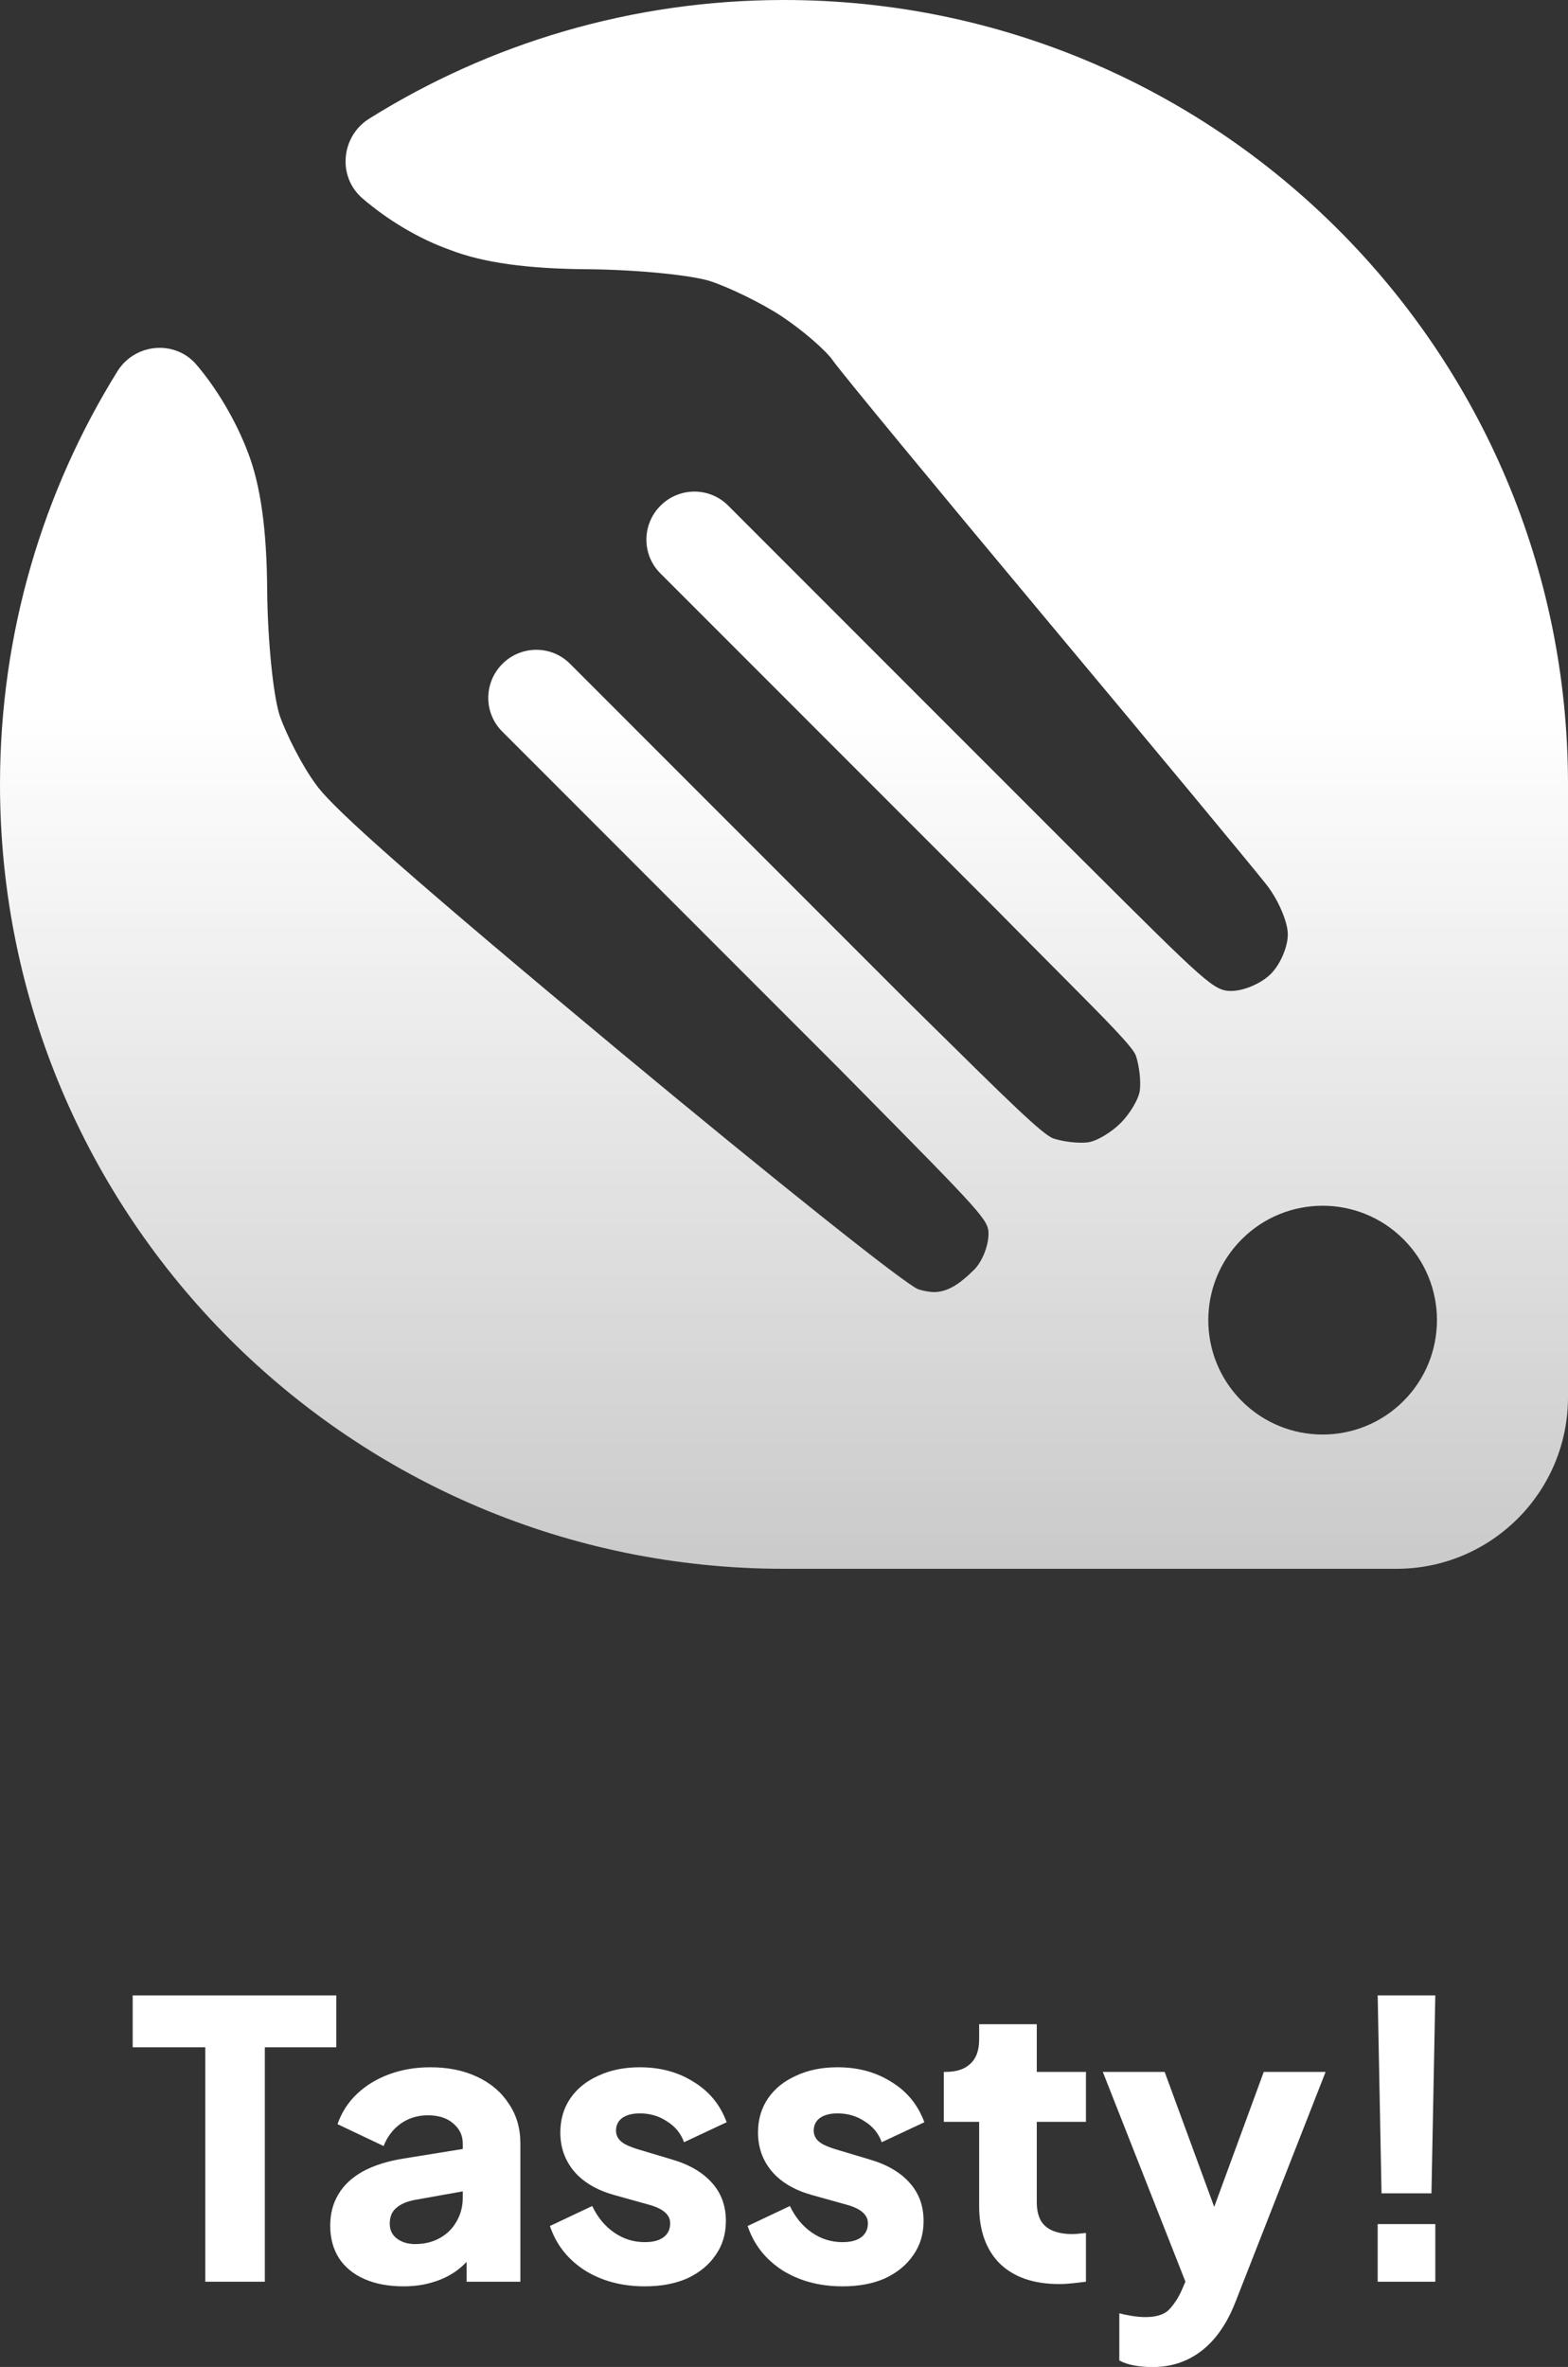 <svg width="114" height="172" viewBox="0 0 114 172" fill="none" xmlns="http://www.w3.org/2000/svg">
<rect x="0" y="0" width="114" height="172" fill="#333333" stroke="none"/>
<path fill-rule="evenodd" clip-rule="evenodd" d="M69.806 93.161C69.196 93.628 68.457 93.956 67.692 93.88C67.388 93.85 67.069 93.786 66.781 93.691C66.003 93.488 56.239 85.694 45.086 76.431C30.421 64.228 24.335 58.882 23.029 57.084C22.009 55.735 20.828 53.404 20.341 52.014C19.854 50.541 19.456 46.448 19.424 42.886C19.395 38.505 18.954 35.271 18.019 32.858C17.165 30.608 15.78 28.237 14.229 26.44C12.647 24.671 9.783 24.971 8.532 26.988C3.123 35.704 0 45.987 0 57C0 88.48 25.52 114 57 114L101.531 114C108.418 114 114 108.418 114 101.531L114 57C114 25.52 88.48 -3.20316e-06 57 0C45.926 -4.00395e-07 35.59 3.158 26.843 8.622C24.814 9.889 24.517 12.775 26.299 14.369C28.138 15.961 30.427 17.347 32.717 18.159C35.131 19.094 38.364 19.536 42.745 19.565C46.307 19.596 50.319 19.994 51.669 20.441C53.019 20.888 55.39 22.028 56.861 23.006C58.333 23.985 60.048 25.454 60.579 26.231C61.15 27.048 68.128 35.504 76.086 45.023C84.044 54.541 91.267 63.242 92.124 64.346C92.94 65.408 93.632 67.003 93.629 67.904C93.627 68.804 93.091 70.075 92.393 70.773C91.695 71.471 90.424 72.007 89.524 72.009C88.258 72.013 87.761 71.518 78.852 62.645L78.851 62.645L77.433 61.233L52.934 36.734C51.581 35.38 49.381 35.387 48.021 36.747C46.66 38.108 46.654 40.307 48.007 41.66L72.507 66.16C74.182 67.86 75.635 69.32 76.876 70.567L76.877 70.568C80.589 74.299 82.403 76.123 82.591 76.737C82.835 77.473 82.954 78.579 82.871 79.234C82.787 79.889 82.129 80.956 81.472 81.612C80.815 82.269 79.749 82.927 79.093 83.011C78.438 83.095 77.333 82.975 76.597 82.731C75.846 82.502 73.223 79.915 67.575 74.344L67.574 74.344L67.416 74.188C66.945 73.722 66.452 73.236 65.937 72.729L41.438 48.23C40.085 46.877 37.885 46.883 36.525 48.243C35.164 49.604 35.158 51.804 36.511 53.157L61.011 77.656L62.3 78.962C71.457 88.235 71.872 88.655 71.869 89.664C71.866 90.565 71.372 91.795 70.715 92.37C70.431 92.653 70.11 92.929 69.806 93.161ZM102.038 101.809C105.284 98.563 105.284 93.299 102.038 90.053C98.792 86.807 93.528 86.807 90.282 90.053C87.036 93.299 87.036 98.563 90.282 101.809C93.528 105.055 98.792 105.055 102.038 101.809Z" fill="url(#paint0_linear_2702_15155)"/>
<path d="M14.926 165.807V148.77H9.647V145H24.45V148.77H19.255V165.807H14.926Z" fill="white"/>
<path d="M29.342 166.142C28.244 166.142 27.294 165.965 26.494 165.611C25.693 165.258 25.079 164.755 24.65 164.103C24.222 163.433 24.008 162.642 24.008 161.729C24.008 160.873 24.203 160.119 24.595 159.467C24.985 158.797 25.581 158.238 26.382 157.791C27.201 157.345 28.216 157.028 29.426 156.842L34.09 156.088V159.16L30.18 159.858C29.584 159.97 29.128 160.165 28.812 160.445C28.495 160.705 28.337 161.087 28.337 161.59C28.337 162.055 28.514 162.418 28.868 162.679C29.221 162.94 29.659 163.07 30.18 163.07C30.869 163.07 31.474 162.921 31.996 162.623C32.517 162.325 32.917 161.925 33.197 161.422C33.495 160.901 33.644 160.333 33.644 159.718V155.753C33.644 155.175 33.411 154.691 32.945 154.3C32.498 153.909 31.884 153.714 31.102 153.714C30.357 153.714 29.696 153.919 29.119 154.328C28.56 154.738 28.151 155.278 27.89 155.948L24.539 154.356C24.837 153.5 25.311 152.764 25.963 152.15C26.615 151.535 27.397 151.061 28.309 150.725C29.221 150.39 30.218 150.223 31.297 150.223C32.582 150.223 33.718 150.455 34.705 150.921C35.692 151.386 36.455 152.038 36.995 152.876C37.553 153.695 37.833 154.654 37.833 155.753V165.807H33.923V163.349L34.872 163.182C34.425 163.852 33.932 164.411 33.392 164.857C32.852 165.286 32.247 165.602 31.577 165.807C30.907 166.03 30.162 166.142 29.342 166.142Z" fill="white"/>
<path d="M46.882 166.142C45.206 166.142 43.745 165.751 42.497 164.969C41.268 164.168 40.43 163.098 39.983 161.757L43.056 160.305C43.447 161.124 43.977 161.767 44.648 162.232C45.318 162.698 46.063 162.93 46.882 162.93C47.478 162.93 47.934 162.809 48.251 162.567C48.567 162.325 48.725 161.99 48.725 161.562C48.725 161.338 48.669 161.152 48.558 161.003C48.446 160.836 48.278 160.687 48.055 160.556C47.831 160.426 47.552 160.314 47.217 160.221L44.62 159.495C43.372 159.141 42.413 158.573 41.743 157.791C41.073 156.991 40.738 156.05 40.738 154.971C40.738 154.021 40.98 153.192 41.464 152.485C41.948 151.777 42.627 151.228 43.503 150.837C44.378 150.427 45.383 150.223 46.519 150.223C48.008 150.223 49.312 150.576 50.429 151.284C51.565 151.973 52.365 152.95 52.831 154.217L49.731 155.669C49.507 155.036 49.098 154.533 48.502 154.161C47.925 153.77 47.264 153.574 46.519 153.574C45.979 153.574 45.551 153.686 45.234 153.909C44.936 154.133 44.787 154.44 44.787 154.831C44.787 155.036 44.843 155.222 44.955 155.39C45.067 155.557 45.243 155.706 45.486 155.836C45.746 155.967 46.063 156.088 46.435 156.199L48.865 156.926C50.131 157.298 51.099 157.866 51.77 158.629C52.44 159.374 52.775 160.296 52.775 161.394C52.775 162.344 52.524 163.172 52.021 163.88C51.537 164.587 50.857 165.146 49.982 165.556C49.107 165.947 48.074 166.142 46.882 166.142Z" fill="white"/>
<path d="M61.255 166.142C59.58 166.142 58.118 165.751 56.871 164.969C55.642 164.168 54.804 163.098 54.357 161.757L57.429 160.305C57.82 161.124 58.351 161.767 59.021 162.232C59.691 162.698 60.436 162.93 61.255 162.93C61.851 162.93 62.307 162.809 62.624 162.567C62.941 162.325 63.099 161.99 63.099 161.562C63.099 161.338 63.043 161.152 62.931 161.003C62.819 160.836 62.652 160.687 62.428 160.556C62.205 160.426 61.926 160.314 61.591 160.221L58.993 159.495C57.746 159.141 56.787 158.573 56.117 157.791C55.446 156.991 55.111 156.05 55.111 154.971C55.111 154.021 55.353 153.192 55.837 152.485C56.321 151.777 57.001 151.228 57.876 150.837C58.751 150.427 59.757 150.223 60.892 150.223C62.382 150.223 63.685 150.576 64.802 151.284C65.938 151.973 66.739 152.95 67.204 154.217L64.104 155.669C63.881 155.036 63.471 154.533 62.875 154.161C62.298 153.77 61.637 153.574 60.892 153.574C60.352 153.574 59.924 153.686 59.608 153.909C59.31 154.133 59.161 154.44 59.161 154.831C59.161 155.036 59.217 155.222 59.328 155.39C59.44 155.557 59.617 155.706 59.859 155.836C60.12 155.967 60.436 156.088 60.809 156.199L63.238 156.926C64.504 157.298 65.473 157.866 66.143 158.629C66.813 159.374 67.148 160.296 67.148 161.394C67.148 162.344 66.897 163.172 66.394 163.88C65.91 164.587 65.231 165.146 64.356 165.556C63.48 165.947 62.447 166.142 61.255 166.142Z" fill="white"/>
<path d="M76.998 165.975C75.154 165.975 73.721 165.481 72.696 164.494C71.691 163.489 71.188 162.092 71.188 160.305V154.189H68.619V150.558H68.758C69.54 150.558 70.136 150.362 70.546 149.971C70.974 149.58 71.188 148.994 71.188 148.212V147.095H75.378V150.558H78.953V154.189H75.378V160.026C75.378 160.547 75.471 160.985 75.657 161.338C75.843 161.673 76.132 161.925 76.523 162.092C76.914 162.26 77.398 162.344 77.975 162.344C78.105 162.344 78.254 162.334 78.422 162.316C78.589 162.297 78.766 162.279 78.953 162.26V165.807C78.673 165.844 78.357 165.881 78.003 165.919C77.649 165.956 77.314 165.975 76.998 165.975Z" fill="white"/>
<path d="M83.781 172.007C83.335 172.007 82.897 171.97 82.469 171.895C82.059 171.821 81.696 171.7 81.379 171.532V168.097C81.64 168.172 81.947 168.237 82.301 168.293C82.655 168.348 82.981 168.376 83.279 168.376C84.098 168.376 84.684 168.181 85.038 167.79C85.392 167.399 85.68 166.952 85.904 166.449L86.937 164.075L86.881 167.566L80.178 150.558H84.675L89.116 162.651H87.44L91.881 150.558H96.377L89.842 167.231C89.432 168.293 88.93 169.177 88.334 169.885C87.738 170.592 87.058 171.123 86.295 171.477C85.55 171.83 84.712 172.007 83.781 172.007Z" fill="white"/>
<path d="M100.443 159.383L100.163 145H104.353L104.073 159.383H100.443ZM100.163 165.807V161.618H104.353V165.807H100.163Z" fill="white"/>
<defs>
<linearGradient id="paint0_linear_2702_15155" x1="57" y1="0" x2="57" y2="114" gradientUnits="userSpaceOnUse">
<stop offset="0.455" stop-color="white"/>
<stop offset="1" stop-color="white" stop-opacity="0.74"/>
</linearGradient>
</defs>
</svg>
